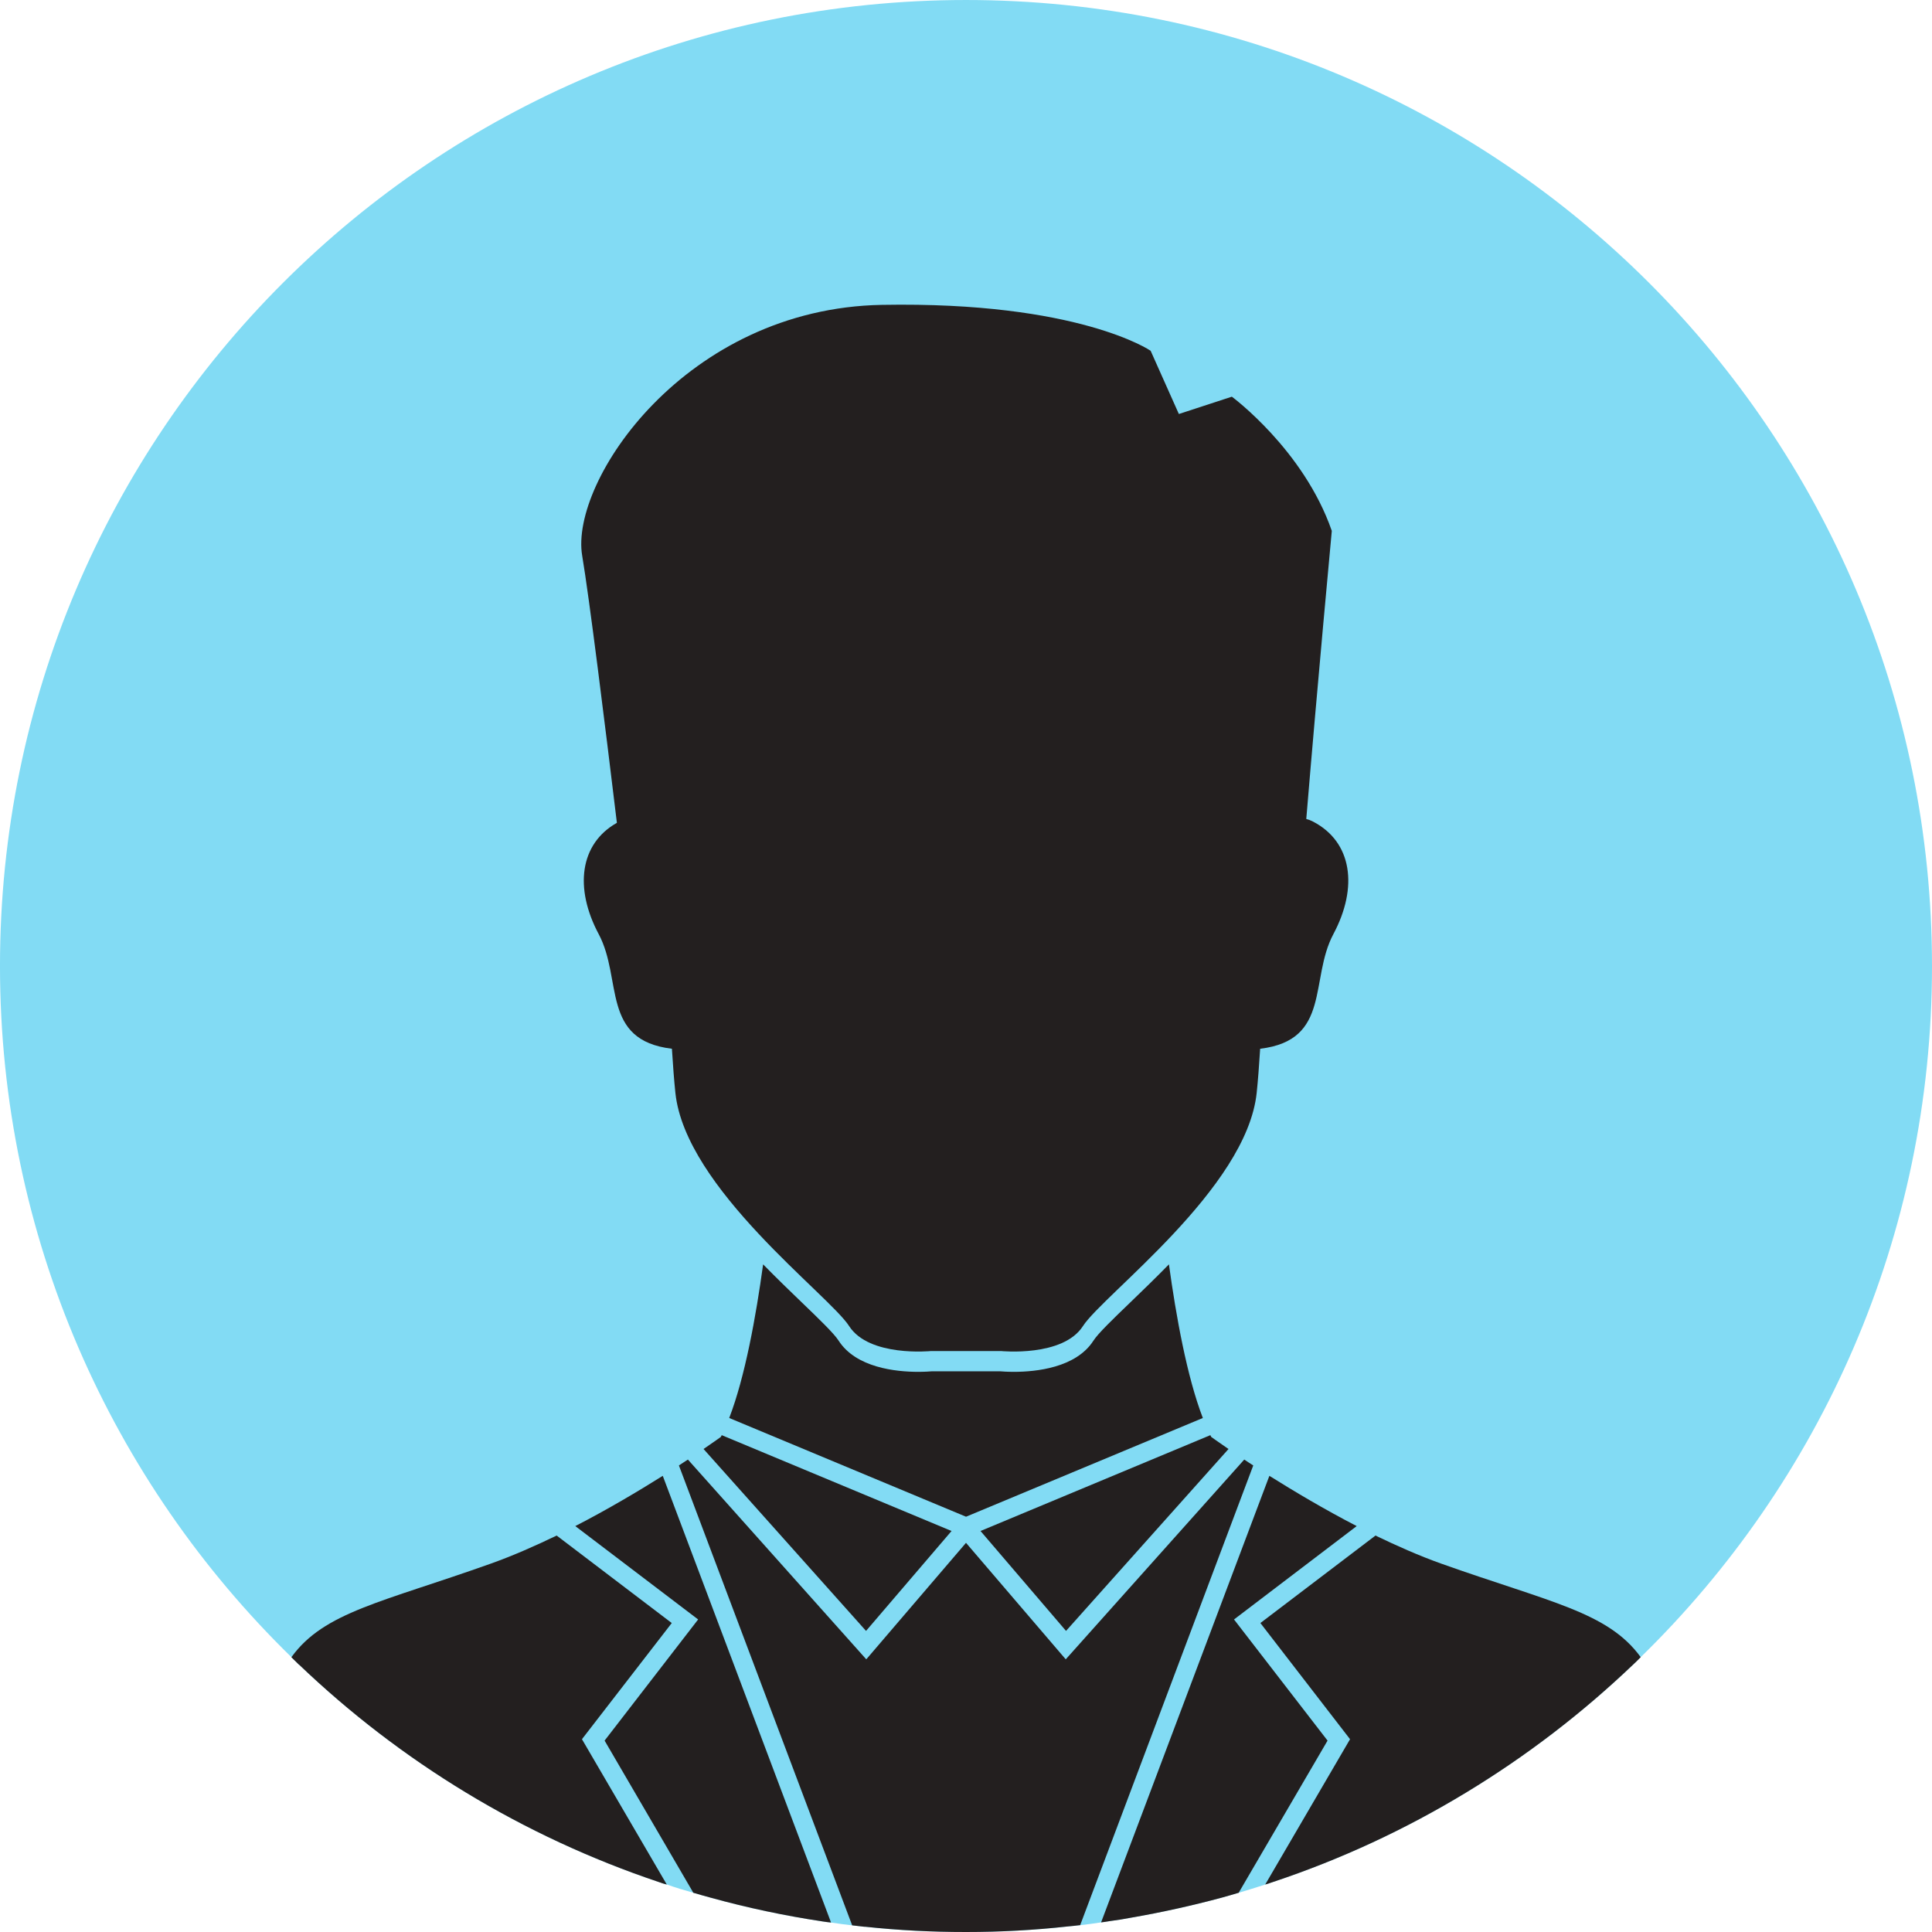 <?xml version="1.0" encoding="UTF-8"?>
<!DOCTYPE svg PUBLIC "-//W3C//DTD SVG 1.1//EN" "http://www.w3.org/Graphics/SVG/1.1/DTD/svg11.dtd">
<!-- Creator: CorelDRAW -->
<svg xmlns="http://www.w3.org/2000/svg" xml:space="preserve" width="45.04mm" height="45.04mm" version="1.1" style="shape-rendering:geometricPrecision; text-rendering:geometricPrecision; image-rendering:optimizeQuality; fill-rule:evenodd; clip-rule:evenodd"
viewBox="0 0 3885.19 3885.19"
 xmlns:xlink="http://www.w3.org/1999/xlink"
 xmlns:xodm="http://www.corel.com/coreldraw/odm/2003">
 <defs>
  <style type="text/css">
   <![CDATA[
    .fil1 {fill:#231F1F;fill-rule:nonzero}
    .fil0 {fill:#82DBF4;fill-rule:nonzero}
   ]]>
  </style>
 </defs>
 <g id="Layer_x0020_1">
  <g id="_2149930199456">
   <path class="fil0" d="M3885.19 1942.6c0,544.6 -224.26,1037.11 -585.78,1389.88 -4.99,5.31 -10.29,10.29 -15.6,15.29 -101.99,97.32 -214.59,183.72 -335.61,257.01 -121.33,73.61 -251.09,134.13 -387.71,179.66 -5.3,1.87 -10.91,3.74 -16.22,5.31 -17.78,5.93 -35.56,11.23 -53.33,16.53 -11.54,3.43 -23.08,6.87 -34.62,9.99 -59.26,15.91 -119.46,29.32 -180.59,39.92 -14.66,2.8 -29.63,5.31 -44.61,7.18 -5.62,0.93 -11.23,1.86 -16.85,2.49 -14.03,2.18 -28.07,4.05 -42.1,5.62l-0.94 0c-7.8,0.93 -15.6,1.87 -23.39,2.49 -67.68,7.49 -135.99,11.23 -205.24,11.23 -68.62,0 -136.31,-3.43 -203.06,-10.61l-1.87 0c-8.11,-0.93 -16.22,-1.87 -24.01,-2.8 -14.35,-1.56 -28.39,-3.43 -42.42,-5.62 -5.61,-0.62 -11.22,-1.25 -16.84,-2.18 -76.43,-11.54 -151.59,-27.45 -224.89,-47.72 -11.85,-3.12 -23.39,-6.56 -35.25,-9.99 -17.78,-4.99 -35.57,-10.29 -53.03,-16.53l-0.31 0c-5.3,-1.25 -10.6,-3.12 -15.91,-4.99 -273.24,-91.7 -519.34,-242.05 -723.33,-436.99l-0.31 0c-5.31,-4.99 -10.3,-9.98 -15.29,-14.97l0 -0.31c-361.51,-352.78 -586.09,-845.28 -586.09,-1389.88 0,-1073.3 869.93,-1942.6 1942.6,-1942.6 1072.98,0 1942.6,869.3 1942.6,1942.6z"/>
   <g>
    <path class="fil1" d="M2640.6 1652.24c-4.71,-2.45 -9.27,-4.15 -13.72,-5.31 22.22,-267.84 51.32,-579.34 51.32,-579.34 -56.53,-163.34 -201,-269.86 -201,-269.86l-106.54 34.83 -56.77 -127.16c0,0 -144.47,-99.42 -540.18,-92.32 -395.71,7.1 -628.11,355.09 -602.98,504.23 14.55,86.4 45.96,339.58 69.81,537.41 -74.62,41.9 -85.94,131.2 -36.63,223.66 48.46,90.87 4.03,213.54 147.27,230.62 2.13,34.14 4.45,64.38 7,88.67 20.15,192.63 309.04,406.18 349.35,469 40.31,62.81 164.59,50.25 164.59,50.25l57.1 0 26.88 0 57.1 0c0,0 124.28,12.56 164.59,-50.25 40.31,-62.81 329.19,-276.37 349.35,-469 2.54,-24.28 4.87,-54.53 6.99,-88.67 143.25,-17.07 98.82,-139.75 147.28,-230.62 50.26,-94.22 37.69,-185.3 -40.83,-226.12z"/>
    <g>
     <path class="fil1" d="M2272.6 2619.46c-34.5,33.21 -64.31,61.89 -73.65,76.45 -35.08,54.66 -115.41,62.82 -160.17,62.82 -13.36,0 -23.2,-0.72 -26.71,-1.03l-55.97 0 -26.88 0 -55.97 0c-3.51,0.3 -13.35,1.03 -26.71,1.03 -44.76,0 -125.09,-8.16 -160.16,-62.82 -9.34,-14.56 -39.14,-43.24 -73.65,-76.45 -24.01,-23.11 -50.85,-49.02 -78.12,-76.87 -14.31,104.32 -36.38,226.5 -68.16,308.95l476.22 198.54 476.2 -198.54c-31.78,-82.45 -53.85,-204.63 -68.17,-308.95 -27.26,27.84 -54.09,53.76 -78.1,76.87z"/>
     <path class="fil1" d="M1913.54 3078.79l-462.2 -192.73c-0.58,1.16 -1.15,2.42 -1.74,3.56 0,0 -12.95,9.37 -34.77,24.28l326.75 365.83 171.96 -200.94z"/>
     <path class="fil1" d="M3299.42 3332.48c-4.99,5.31 -10.29,10.29 -15.6,15.29 -101.99,97.32 -214.59,183.72 -335.61,257.01 -121.33,73.61 -251.09,134.13 -387.71,179.66 -5.3,1.87 -10.91,3.74 -16.22,5.31l170.62 -292.27 -180.29 -233.62 231.44 -175.92c43.35,20.9 87.64,40.55 131.31,56.15 219.9,78.29 335.93,97.31 402.05,188.39z"/>
     <path class="fil1" d="M2470.5 2913.9c-21.82,-14.91 -34.76,-24.28 -34.76,-24.28 -0.6,-1.14 -1.16,-2.4 -1.74,-3.56l-462.21 192.73 171.96 200.94 326.75 -365.83z"/>
     <path class="fil1" d="M1671.23 3866.16c-5.61,-0.62 -11.22,-1.25 -16.84,-2.18 -76.43,-11.54 -151.59,-27.45 -224.89,-47.72 -11.85,-3.12 -23.39,-6.56 -35.25,-9.99l-178.42 -305.98 188.09 -243.61 -247.04 -187.77c65.51,-33.68 126.64,-70.18 175.92,-101.06l338.42 898.31z"/>
     <path class="fil1" d="M1170.3 3497.48l170.61 292.27c-5.3,-1.25 -10.6,-3.12 -15.91,-4.99 -273.24,-91.7 -519.34,-242.05 -723.33,-436.99l-0.31 0c-5.31,-4.99 -10.3,-9.98 -15.29,-14.97l0 -0.31c65.81,-91.08 182.16,-110.1 401.75,-188.39 43.66,-15.6 88.27,-35.25 131.62,-56.15l231.44 175.92 -180.6 233.62z"/>
     <path class="fil1" d="M2481.58 3256.68l188.08 243.61 -178.72 305.98c-11.54,3.43 -23.08,6.87 -34.62,9.99 -59.26,15.91 -119.46,29.32 -180.59,39.92 -14.66,2.8 -29.63,5.31 -44.61,7.18 -5.62,0.93 -11.23,1.86 -16.85,2.49l338.42 -898c49.29,30.88 110.42,67.38 175.61,101.06l-246.72 187.77z"/>
     <path class="fil1" d="M2520.26 2946.96l-348.09 924.51 -0.94 0c-7.8,0.93 -15.6,1.87 -23.39,2.49 -67.68,7.49 -135.99,11.23 -205.24,11.23 -68.62,0 -136.31,-3.43 -203.06,-10.61l-1.87 0c-8.11,-0.93 -16.22,-1.87 -24.01,-2.8l-348.4 -924.82c6.24,-4.05 12.16,-8.12 18.09,-11.85l358.7 401.74 200.55 -234.25 200.56 234.25 359.01 -401.74c5.61,3.74 11.53,7.8 18.09,11.85z"/>
    </g>
   </g>
  </g>
 </g>
</svg>
